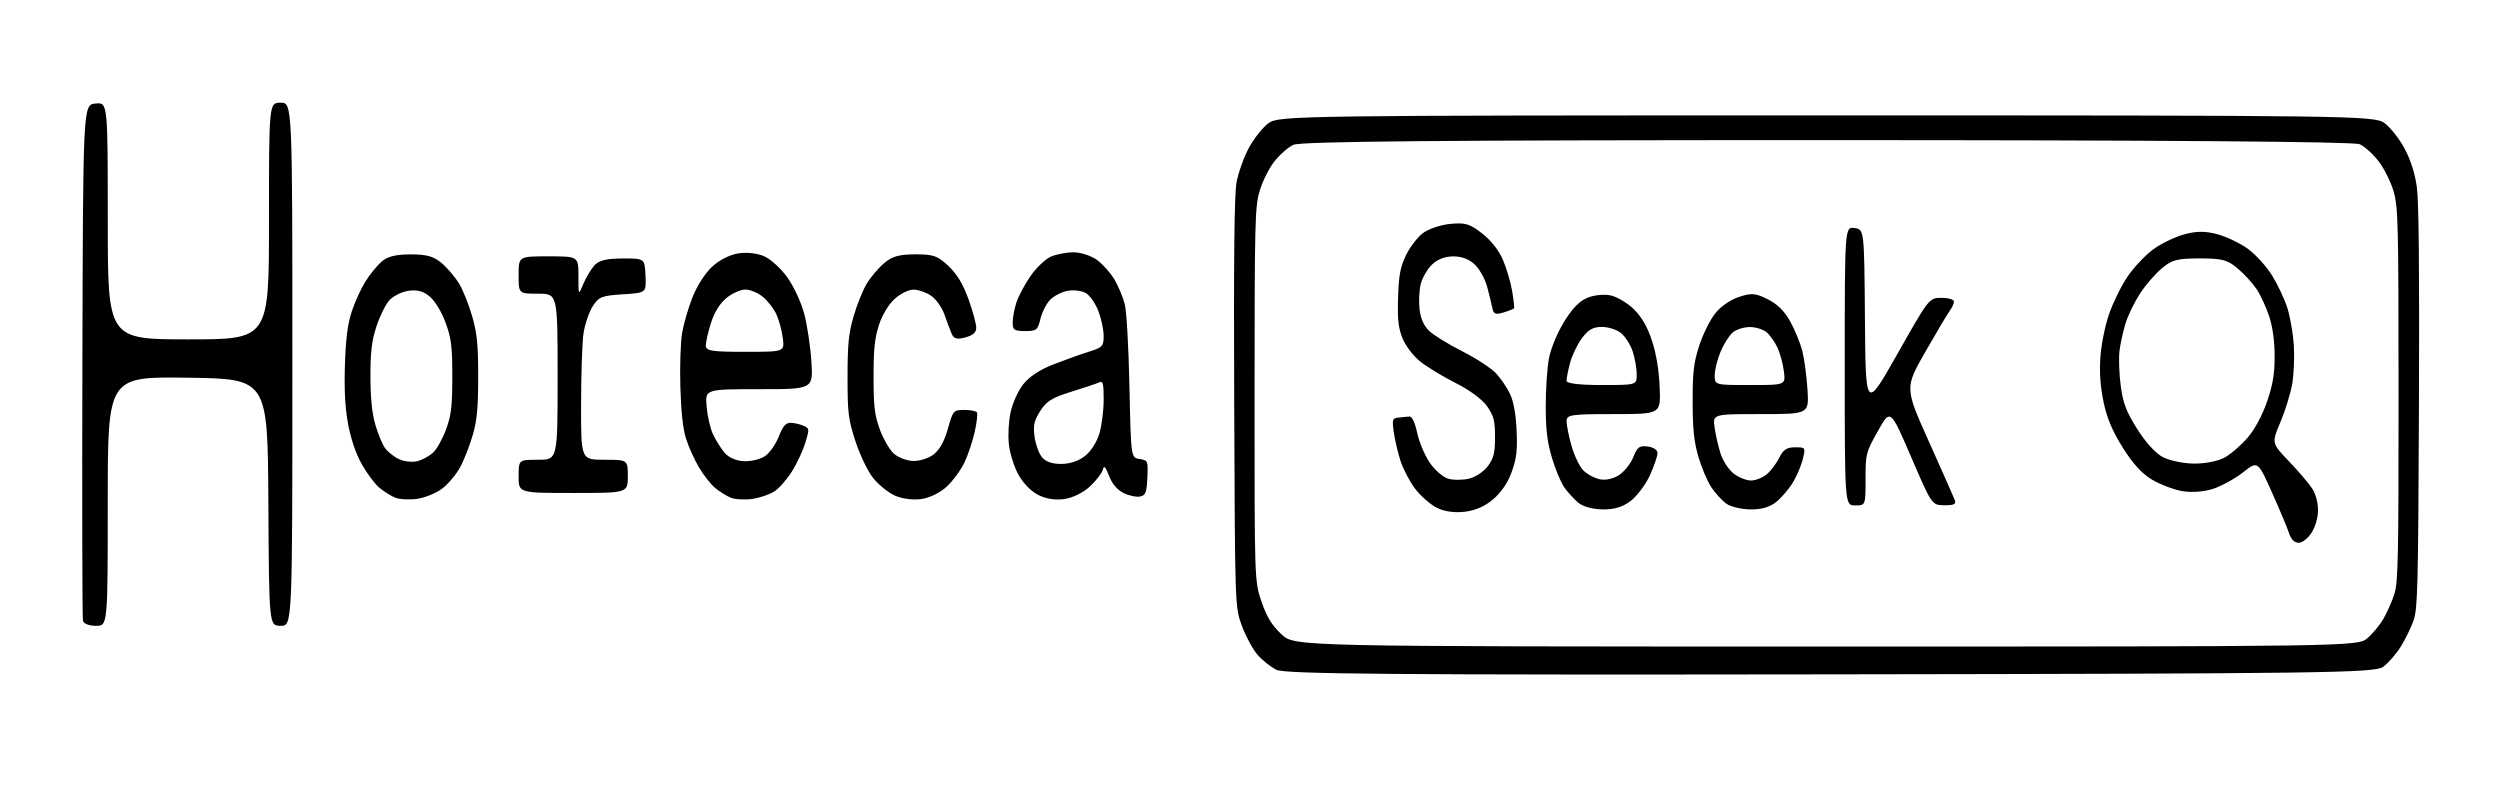 <?xml version="1.0" encoding="UTF-8" standalone="no"?>
<!-- Created with Inkscape (http://www.inkscape.org/) -->

<svg
   version="1.1"
   id="svg1"
   width="684"
   height="216"
   viewBox="0 0 684 216"
   xmlns="http://www.w3.org/2000/svg"
   xmlns:svg="http://www.w3.org/2000/svg">
  <defs
     id="defs1" />
  <g
     id="g1">
    <path
       style="fill:#000000;stroke-width:1.348"
       d="m 349.218,183.256 c -1.596,-0.802 -3.949,-2.687 -5.227,-4.19 -1.279,-1.503 -3.174,-5.033 -4.212,-7.844 -1.887,-5.111 -1.887,-5.111 -2.099,-60.766 -0.152,-39.846 0.024,-57.013 0.618,-60.435 0.456,-2.629 1.974,-6.915 3.374,-9.525 1.399,-2.61 3.843,-5.687 5.429,-6.837 2.774,-2.011 8.68,-2.092 152.642,-2.092 143.962,0 149.869,0.081 152.642,2.092 1.587,1.151 4.055,4.273 5.483,6.938 1.707,3.184 2.869,6.839 3.389,10.661 0.538,3.954 0.718,23.261 0.564,60.334 -0.204,49.001 -0.351,54.881 -1.452,58.09 -0.673,1.964 -2.264,5.231 -3.536,7.261 -1.271,2.03 -3.442,4.512 -4.823,5.516 -2.278,1.656 -16.325,1.845 -151.201,2.04 -119.327,0.172 -149.263,-0.073 -151.592,-1.243 z m 298.354,-8.522 c 1.452,-1.192 3.483,-3.62 4.515,-5.395 1.031,-1.775 2.392,-4.863 3.024,-6.863 1.007,-3.186 1.146,-9.915 1.133,-54.519 -0.014,-47.042 -0.115,-51.233 -1.331,-55.508 -0.723,-2.543 -2.557,-6.259 -4.075,-8.258 -1.518,-1.999 -3.88,-4.132 -5.25,-4.741 -1.577,-0.701 -55.002,-1.108 -145.761,-1.112 -105.302,-0.005 -143.99,0.337 -145.982,1.29 -1.491,0.713 -3.89,2.849 -5.332,4.747 -1.442,1.898 -3.214,5.531 -3.937,8.074 -1.216,4.275 -1.317,8.468 -1.331,55.582 -0.016,50.958 -0.016,50.958 1.916,56.623 1.41,4.137 2.898,6.55 5.514,8.946 3.582,3.281 3.582,3.281 148.921,3.291 141.625,0.01 145.406,-0.045 147.978,-2.157 z m -21.26,-28.783 c -0.455,-1.406 -2.572,-6.457 -4.703,-11.224 -3.876,-8.669 -3.876,-8.669 -7.912,-5.495 -2.22,1.745 -5.936,3.785 -8.257,4.533 -2.488,0.801 -5.959,1.045 -8.456,0.594 -2.33,-0.421 -6.031,-1.837 -8.225,-3.148 -2.759,-1.648 -5.216,-4.342 -7.97,-8.74 -2.885,-4.606 -4.332,-8.04 -5.253,-12.465 -0.884,-4.25 -1.151,-7.951 -0.878,-12.173 0.222,-3.438 1.241,-8.556 2.352,-11.814 1.078,-3.161 3.367,-7.819 5.086,-10.349 1.72,-2.531 4.882,-5.884 7.027,-7.452 2.145,-1.568 5.963,-3.415 8.484,-4.104 3.343,-0.914 5.825,-0.914 9.167,0 2.521,0.689 6.283,2.512 8.359,4.05 2.077,1.538 5.008,4.784 6.513,7.212 1.506,2.428 3.374,6.397 4.152,8.819 0.778,2.422 1.582,7.022 1.787,10.222 0.205,3.2 0.012,7.954 -0.43,10.563 -0.442,2.61 -1.895,7.336 -3.23,10.503 -2.427,5.757 -2.427,5.757 2.326,10.727 2.614,2.733 5.473,6.077 6.353,7.431 0.963,1.481 1.601,3.821 1.601,5.876 0,2.111 -0.667,4.479 -1.746,6.203 -0.96,1.533 -2.55,2.788 -3.532,2.788 -1.132,0 -2.089,-0.935 -2.614,-2.556 z M 608.644,125.186 c 1.733,-0.957 4.591,-3.425 6.352,-5.485 1.904,-2.228 4.042,-6.214 5.276,-9.836 1.59,-4.667 2.074,-7.566 2.069,-12.404 -0.005,-4.143 -0.511,-7.875 -1.476,-10.857 -0.809,-2.499 -2.38,-5.893 -3.492,-7.542 -1.112,-1.649 -3.462,-4.205 -5.223,-5.679 -2.744,-2.297 -4.218,-2.681 -10.316,-2.681 -6.093,0 -7.574,0.384 -10.316,2.676 -1.761,1.472 -4.429,4.538 -5.93,6.815 -1.5,2.276 -3.295,5.928 -3.988,8.114 -0.693,2.186 -1.46,5.654 -1.705,7.706 -0.245,2.052 -0.092,6.365 0.341,9.585 0.632,4.706 1.505,7.001 4.453,11.707 2.208,3.525 4.933,6.567 6.849,7.647 1.75,0.986 5.606,1.833 8.569,1.883 3.138,0.052 6.702,-0.636 8.537,-1.65 z m -215.616,13.695 c -1.761,-0.912 -4.411,-3.258 -5.89,-5.213 -1.479,-1.955 -3.28,-5.422 -4.004,-7.704 -0.723,-2.282 -1.54,-5.811 -1.814,-7.841 -0.458,-3.389 -0.349,-3.707 1.336,-3.881 1.009,-0.104 2.345,-0.232 2.968,-0.284 0.71,-0.059 1.496,1.602 2.105,4.449 0.534,2.499 2.079,6.173 3.434,8.166 1.354,1.993 3.611,3.967 5.014,4.387 1.404,0.42 3.997,0.419 5.762,-0.003 1.769,-0.424 4.082,-1.966 5.153,-3.437 1.6,-2.198 1.943,-3.604 1.943,-7.971 0,-4.485 -0.337,-5.783 -2.184,-8.418 -1.299,-1.853 -4.758,-4.412 -8.537,-6.314 -3.494,-1.759 -7.885,-4.422 -9.758,-5.918 -1.873,-1.496 -4.051,-4.362 -4.84,-6.371 -1.148,-2.921 -1.388,-5.154 -1.202,-11.16 0.188,-6.033 0.606,-8.289 2.132,-11.482 1.044,-2.186 3.117,-4.916 4.607,-6.067 1.489,-1.151 4.872,-2.303 7.516,-2.56 4.134,-0.402 5.358,-0.038 8.73,2.596 2.438,1.904 4.595,4.639 5.701,7.228 0.979,2.29 2.113,6.132 2.522,8.538 0.409,2.406 0.642,4.532 0.518,4.726 -0.124,0.194 -1.422,0.709 -2.885,1.145 -2.226,0.664 -2.728,0.448 -3.076,-1.318 -0.228,-1.162 -0.868,-3.776 -1.421,-5.811 -0.553,-2.035 -2.051,-4.716 -3.327,-5.959 -1.5,-1.46 -3.58,-2.26 -5.879,-2.26 -2.303,0 -4.379,0.8 -5.887,2.268 -1.281,1.247 -2.663,3.668 -3.071,5.379 -0.407,1.711 -0.542,4.802 -0.299,6.869 0.297,2.53 1.148,4.443 2.603,5.856 1.189,1.154 5.277,3.675 9.084,5.602 3.807,1.927 7.99,4.663 9.295,6.082 1.305,1.418 3.022,3.977 3.815,5.687 0.937,2.019 1.549,5.467 1.747,9.838 0.248,5.47 0.006,7.581 -1.296,11.277 -1.042,2.96 -2.795,5.586 -5.022,7.52 -2.296,1.995 -4.896,3.144 -7.906,3.495 -2.85,0.332 -5.653,-0.082 -7.687,-1.135 z m 38.773,-1.349 c -1.174,-0.988 -2.897,-2.884 -3.829,-4.214 -0.932,-1.33 -2.45,-4.973 -3.372,-8.097 -1.286,-4.355 -1.679,-7.634 -1.684,-14.066 -0.005,-4.613 0.387,-10.487 0.869,-13.054 0.507,-2.7 2.231,-6.9 4.091,-9.964 2.235,-3.682 4.189,-5.711 6.409,-6.656 1.76,-0.749 4.635,-1.044 6.403,-0.659 1.765,0.385 4.632,2.103 6.371,3.819 2.141,2.112 3.741,4.912 4.953,8.674 1.18,3.662 1.889,8.013 2.078,12.768 0.288,7.213 0.288,7.213 -12.601,7.213 -11.807,0 -12.887,0.167 -12.873,1.988 0.008,1.093 0.622,4.12 1.363,6.726 0.741,2.606 2.163,5.591 3.159,6.633 0.996,1.042 3.035,2.157 4.532,2.477 1.638,0.351 3.765,-0.114 5.347,-1.17 1.445,-0.964 3.194,-3.189 3.887,-4.944 1.073,-2.716 1.658,-3.139 3.928,-2.839 1.59,0.21 2.668,0.945 2.668,1.817 0,0.806 -0.932,3.518 -2.07,6.028 -1.143,2.52 -3.474,5.648 -5.205,6.985 -2.235,1.727 -4.448,2.409 -7.712,2.377 -2.748,-0.027 -5.43,-0.763 -6.712,-1.842 z m 16.007,-35.083 c 0,-1.593 -0.486,-4.395 -1.079,-6.228 -0.594,-1.833 -2.018,-4.107 -3.166,-5.055 -1.148,-0.948 -3.519,-1.723 -5.269,-1.723 -2.42,0 -3.729,0.735 -5.468,3.07 -1.257,1.689 -2.722,4.739 -3.256,6.778 -0.534,2.039 -0.97,4.235 -0.97,4.88 0,0.748 3.476,1.172 9.604,1.172 9.604,0 9.604,0 9.604,-2.896 z m 24.544,35.371 c -1.174,-0.831 -3.034,-2.859 -4.133,-4.507 -1.099,-1.648 -2.697,-5.421 -3.55,-8.384 -1.207,-4.189 -1.553,-7.54 -1.558,-15.071 -0.006,-8.12 0.281,-10.578 1.775,-15.212 0.98,-3.04 2.916,-6.993 4.302,-8.784 1.507,-1.947 4.138,-3.798 6.545,-4.604 3.44,-1.152 4.591,-1.063 7.913,0.608 2.661,1.339 4.607,3.265 6.168,6.104 1.255,2.281 2.726,5.849 3.271,7.929 0.544,2.08 1.19,6.845 1.435,10.589 0.446,6.808 0.446,6.808 -12.742,6.808 -13.188,0 -13.188,0 -12.664,3.691 0.288,2.03 1.041,5.284 1.672,7.23 0.632,1.946 2.252,4.374 3.6,5.395 1.348,1.021 3.459,1.857 4.691,1.857 1.232,0 3.156,-0.756 4.276,-1.681 1.12,-0.925 2.671,-2.969 3.446,-4.543 1.096,-2.224 2.058,-2.862 4.314,-2.862 2.872,0 2.896,0.034 2.165,3.123 -0.406,1.718 -1.599,4.576 -2.65,6.351 -1.051,1.775 -3.099,4.203 -4.551,5.395 -1.8,1.478 -4.062,2.153 -7.114,2.123 -2.461,-0.025 -5.435,-0.724 -6.609,-1.555 z m 15.732,-36.167 c -0.249,-2.03 -1.04,-4.969 -1.758,-6.531 -0.718,-1.562 -2.075,-3.471 -3.015,-4.243 -0.941,-0.772 -2.991,-1.403 -4.556,-1.403 -1.565,0 -3.636,0.639 -4.603,1.42 -0.966,0.781 -2.487,3.149 -3.379,5.262 -0.892,2.114 -1.622,5.045 -1.622,6.514 0,2.672 0,2.672 9.693,2.672 9.693,0 9.693,0 9.24,-3.691 z m 16.638,-1.488 c 0,-38.118 0,-38.118 2.668,-37.766 2.668,0.353 2.668,0.353 2.86,25.068 0.192,24.715 0.192,24.715 8.877,9.37 8.685,-15.345 8.685,-15.345 12.08,-15.345 1.867,0 3.395,0.449 3.395,0.997 0,0.548 -0.485,1.639 -1.078,2.425 -0.593,0.785 -3.62,5.874 -6.728,11.309 -5.65,9.881 -5.65,9.881 0.933,24.551 3.621,8.069 6.827,15.309 7.125,16.09 0.405,1.061 -0.322,1.408 -2.879,1.373 -3.421,-0.047 -3.421,-0.047 -9.095,-13.221 -5.674,-13.174 -5.674,-13.174 -9.071,-7.12 -3.295,5.874 -3.397,6.269 -3.397,13.221 0,7.166 0,7.166 -2.846,7.166 -2.846,0 -2.846,0 -2.846,-38.118 z M 22.698,169.802 c -0.187,-0.781 -0.257,-32.853 -0.156,-71.272 0.184,-69.853 0.184,-69.853 3.564,-70.199 3.379,-0.346 3.379,-0.346 3.379,32.087 0,32.433 0,32.433 22.054,32.433 22.054,0 22.054,0 22.054,-32.371 0,-32.371 0,-32.371 3.201,-32.371 3.201,0 3.201,0 3.201,71.556 0,71.556 0,71.556 -3.191,71.556 -3.191,0 -3.191,0 -3.379,-33.79 -0.188,-33.791 -0.188,-33.791 -22.065,-34.091 -21.877,-0.3 -21.877,-0.3 -21.877,33.791 0,34.091 0,34.091 -3.224,34.091 -1.923,0 -3.361,-0.573 -3.564,-1.42 z m 85.401,-33.655 c -1.174,-0.49 -3.119,-1.71 -4.322,-2.711 -1.203,-1.001 -3.351,-3.877 -4.774,-6.39 -1.605,-2.836 -3.033,-7.024 -3.763,-11.036 -0.841,-4.621 -1.089,-9.253 -0.867,-16.232 0.223,-7.018 0.739,-11.088 1.833,-14.462 0.838,-2.583 2.53,-6.303 3.76,-8.268 1.23,-1.964 3.244,-4.444 4.474,-5.51 1.58,-1.37 3.907,-1.938 7.928,-1.935 4.453,0.003 6.311,0.533 8.537,2.436 1.565,1.338 3.709,3.884 4.764,5.659 1.055,1.775 2.648,5.783 3.54,8.907 1.324,4.638 1.621,7.657 1.621,16.469 0,8.502 -0.312,11.874 -1.471,15.901 -0.809,2.811 -2.329,6.732 -3.379,8.714 -1.049,1.982 -3.261,4.647 -4.915,5.923 -1.654,1.276 -4.768,2.569 -6.92,2.873 -2.152,0.304 -4.873,0.152 -6.047,-0.338 z m 10.427,-12.347 c 1.039,-0.98 2.64,-3.872 3.557,-6.427 1.39,-3.873 1.668,-6.251 1.668,-14.3 0,-8.208 -0.266,-10.403 -1.779,-14.653 -0.997,-2.803 -2.872,-5.951 -4.269,-7.169 -1.797,-1.566 -3.445,-2.037 -5.922,-1.691 -1.888,0.264 -4.289,1.475 -5.336,2.692 -1.047,1.217 -2.624,4.463 -3.504,7.214 -1.248,3.899 -1.597,6.889 -1.585,13.563 0.011,5.858 0.428,9.997 1.322,13.105 0.719,2.499 1.912,5.394 2.652,6.434 0.74,1.04 2.466,2.415 3.836,3.056 1.37,0.641 3.611,0.893 4.98,0.56 1.37,-0.333 3.34,-1.406 4.379,-2.386 z m 81.348,12.347 c -1.174,-0.49 -3.095,-1.7 -4.269,-2.688 -1.174,-0.988 -3.139,-3.502 -4.367,-5.585 -1.228,-2.084 -2.809,-5.577 -3.513,-7.764 -0.855,-2.653 -1.38,-7.375 -1.579,-14.198 -0.164,-5.622 0.049,-12.275 0.472,-14.783 0.424,-2.508 1.714,-6.936 2.867,-9.839 1.234,-3.106 3.423,-6.519 5.32,-8.294 1.935,-1.811 4.792,-3.274 7.151,-3.663 2.302,-0.379 5.264,-0.05 7.155,0.795 1.775,0.793 4.62,3.4 6.322,5.792 1.752,2.463 3.741,6.748 4.585,9.879 0.819,3.041 1.709,8.938 1.976,13.105 0.486,7.576 0.486,7.576 -14.29,7.576 -14.776,0 -14.776,0 -14.379,4.729 0.219,2.601 1.001,6.019 1.738,7.597 0.738,1.577 2.158,3.842 3.157,5.032 1.131,1.348 3.127,2.231 5.292,2.342 1.912,0.097 4.513,-0.522 5.782,-1.376 1.268,-0.854 2.975,-3.282 3.793,-5.395 1.119,-2.892 1.957,-3.814 3.386,-3.728 1.044,0.062 2.605,0.446 3.468,0.852 1.534,0.722 1.542,0.827 0.384,4.632 -0.652,2.141 -2.285,5.648 -3.629,7.793 -1.344,2.145 -3.494,4.601 -4.778,5.458 -1.284,0.856 -4.039,1.797 -6.122,2.09 -2.083,0.293 -4.748,0.132 -5.922,-0.358 z m 14.309,-43.58 c -0.249,-2.03 -1.032,-4.969 -1.74,-6.531 -0.708,-1.562 -2.385,-3.733 -3.727,-4.825 -1.342,-1.092 -3.493,-1.987 -4.78,-1.988 -1.287,-9.72e-4 -3.604,1.027 -5.148,2.285 -1.807,1.472 -3.318,3.884 -4.24,6.77 -0.788,2.465 -1.432,5.27 -1.432,6.232 0,1.498 1.546,1.749 10.76,1.749 10.76,0 10.76,0 10.308,-3.691 z m 30.663,43.028 c -1.873,-0.838 -4.594,-3.055 -6.047,-4.925 -1.453,-1.87 -3.602,-6.38 -4.776,-10.022 -1.934,-6 -2.134,-7.643 -2.134,-17.494 0,-8.948 0.29,-11.876 1.639,-16.55 0.901,-3.123 2.502,-7.131 3.557,-8.907 1.055,-1.775 3.199,-4.322 4.764,-5.659 2.22,-1.897 4.098,-2.436 8.537,-2.452 4.963,-0.017 6.125,0.387 9.075,3.156 2.347,2.203 4.034,4.986 5.507,9.087 1.168,3.251 2.127,6.761 2.13,7.799 0.005,1.334 -0.866,2.123 -2.965,2.689 -2.288,0.617 -3.147,0.398 -3.735,-0.951 -0.42,-0.964 -1.316,-3.345 -1.992,-5.292 -0.679,-1.955 -2.341,-4.281 -3.712,-5.196 -1.366,-0.911 -3.534,-1.648 -4.818,-1.638 -1.284,0.01 -3.587,1.16 -5.118,2.556 -1.644,1.498 -3.391,4.397 -4.269,7.08 -1.167,3.569 -1.486,6.615 -1.486,14.198 0,8.049 0.277,10.427 1.668,14.3 0.917,2.555 2.631,5.554 3.808,6.664 1.18,1.113 3.623,2.047 5.447,2.082 1.837,0.035 4.362,-0.817 5.681,-1.917 1.569,-1.308 2.848,-3.688 3.768,-7.011 1.336,-4.822 1.52,-5.031 4.443,-5.031 1.677,0 3.239,0.302 3.47,0.671 0.231,0.369 -0.042,2.762 -0.607,5.317 -0.565,2.556 -1.832,6.331 -2.816,8.391 -0.984,2.059 -3.148,5.015 -4.809,6.569 -1.778,1.663 -4.621,3.069 -6.912,3.419 -2.27,0.346 -5.312,-0.042 -7.298,-0.931 z m 39.229,-0.167 c -1.986,-1.014 -4.158,-3.238 -5.441,-5.571 -1.182,-2.149 -2.342,-5.837 -2.599,-8.258 -0.274,-2.587 -0.085,-6.177 0.461,-8.784 0.52,-2.482 2.019,-5.818 3.43,-7.632 1.615,-2.077 4.524,-4.011 8.181,-5.439 3.122,-1.219 7.516,-2.793 9.766,-3.499 3.763,-1.18 4.091,-1.526 4.088,-4.325 -9.4e-4,-1.674 -0.642,-4.717 -1.423,-6.763 -0.781,-2.046 -2.301,-4.263 -3.377,-4.926 -1.076,-0.664 -3.312,-0.97 -4.969,-0.681 -1.657,0.289 -3.859,1.41 -4.893,2.491 -1.034,1.081 -2.229,3.445 -2.656,5.253 -0.708,2.994 -1.08,3.287 -4.178,3.287 -2.954,0 -3.401,-0.306 -3.401,-2.328 0,-1.28 0.459,-3.747 1.021,-5.48 0.562,-1.734 2.3,-4.997 3.863,-7.251 1.563,-2.254 4.065,-4.641 5.56,-5.303 1.495,-0.663 4.319,-1.197 6.275,-1.186 1.956,0.01 4.838,0.965 6.403,2.122 1.565,1.157 3.706,3.573 4.757,5.37 1.051,1.797 2.306,4.8 2.788,6.674 0.505,1.964 1.052,11.588 1.29,22.716 0.413,19.309 0.413,19.309 2.764,19.669 2.29,0.351 2.345,0.484 2.134,5.111 -0.185,4.064 -0.469,4.808 -1.964,5.144 -0.961,0.216 -2.977,-0.195 -4.48,-0.914 -1.746,-0.835 -3.202,-2.538 -4.031,-4.715 -0.959,-2.519 -1.403,-2.97 -1.701,-1.731 -0.222,0.922 -1.792,2.977 -3.491,4.566 -1.843,1.724 -4.656,3.127 -6.98,3.48 -2.464,0.374 -5.106,-0.028 -7.198,-1.096 z m 12.84,-10.717 c 1.656,-1.349 3.175,-3.747 3.885,-6.135 0.641,-2.156 1.165,-6.305 1.165,-9.22 0,-4.511 -0.185,-5.214 -1.245,-4.721 -0.685,0.318 -4.126,1.468 -7.648,2.555 -5.148,1.589 -6.803,2.612 -8.443,5.222 -1.689,2.689 -1.964,3.873 -1.599,6.892 0.243,2.005 1.116,4.54 1.941,5.634 1.022,1.355 2.729,1.988 5.362,1.988 2.426,0 4.874,-0.824 6.582,-2.215 z m -155.023,5.622 c 0,-4.543 0,-4.543 5.336,-4.543 5.336,0 5.336,0 5.336,-22.716 0,-22.716 0,-22.716 -5.336,-22.716 -5.336,0 -5.336,0 -5.336,-5.111 0,-5.111 0,-5.111 8.181,-5.111 8.181,0 8.181,0 8.186,5.395 0.005,5.395 0.005,5.395 1.321,2.209 0.724,-1.752 2.082,-4.044 3.019,-5.092 1.266,-1.416 3.256,-1.911 7.75,-1.925 6.047,-0.019 6.047,-0.019 6.262,4.693 0.215,4.712 0.215,4.712 -6.21,5.111 -5.794,0.36 -6.606,0.688 -8.269,3.344 -1.014,1.62 -2.134,4.942 -2.488,7.383 -0.355,2.441 -0.652,11.21 -0.662,19.488 -0.017,15.05 -0.017,15.05 6.386,15.05 6.403,0 6.403,0 6.403,4.543 0,4.543 0,4.543 -14.94,4.543 -14.94,0 -14.94,0 -14.94,-4.543 z"
       id="path1" />
  </g>
</svg>
